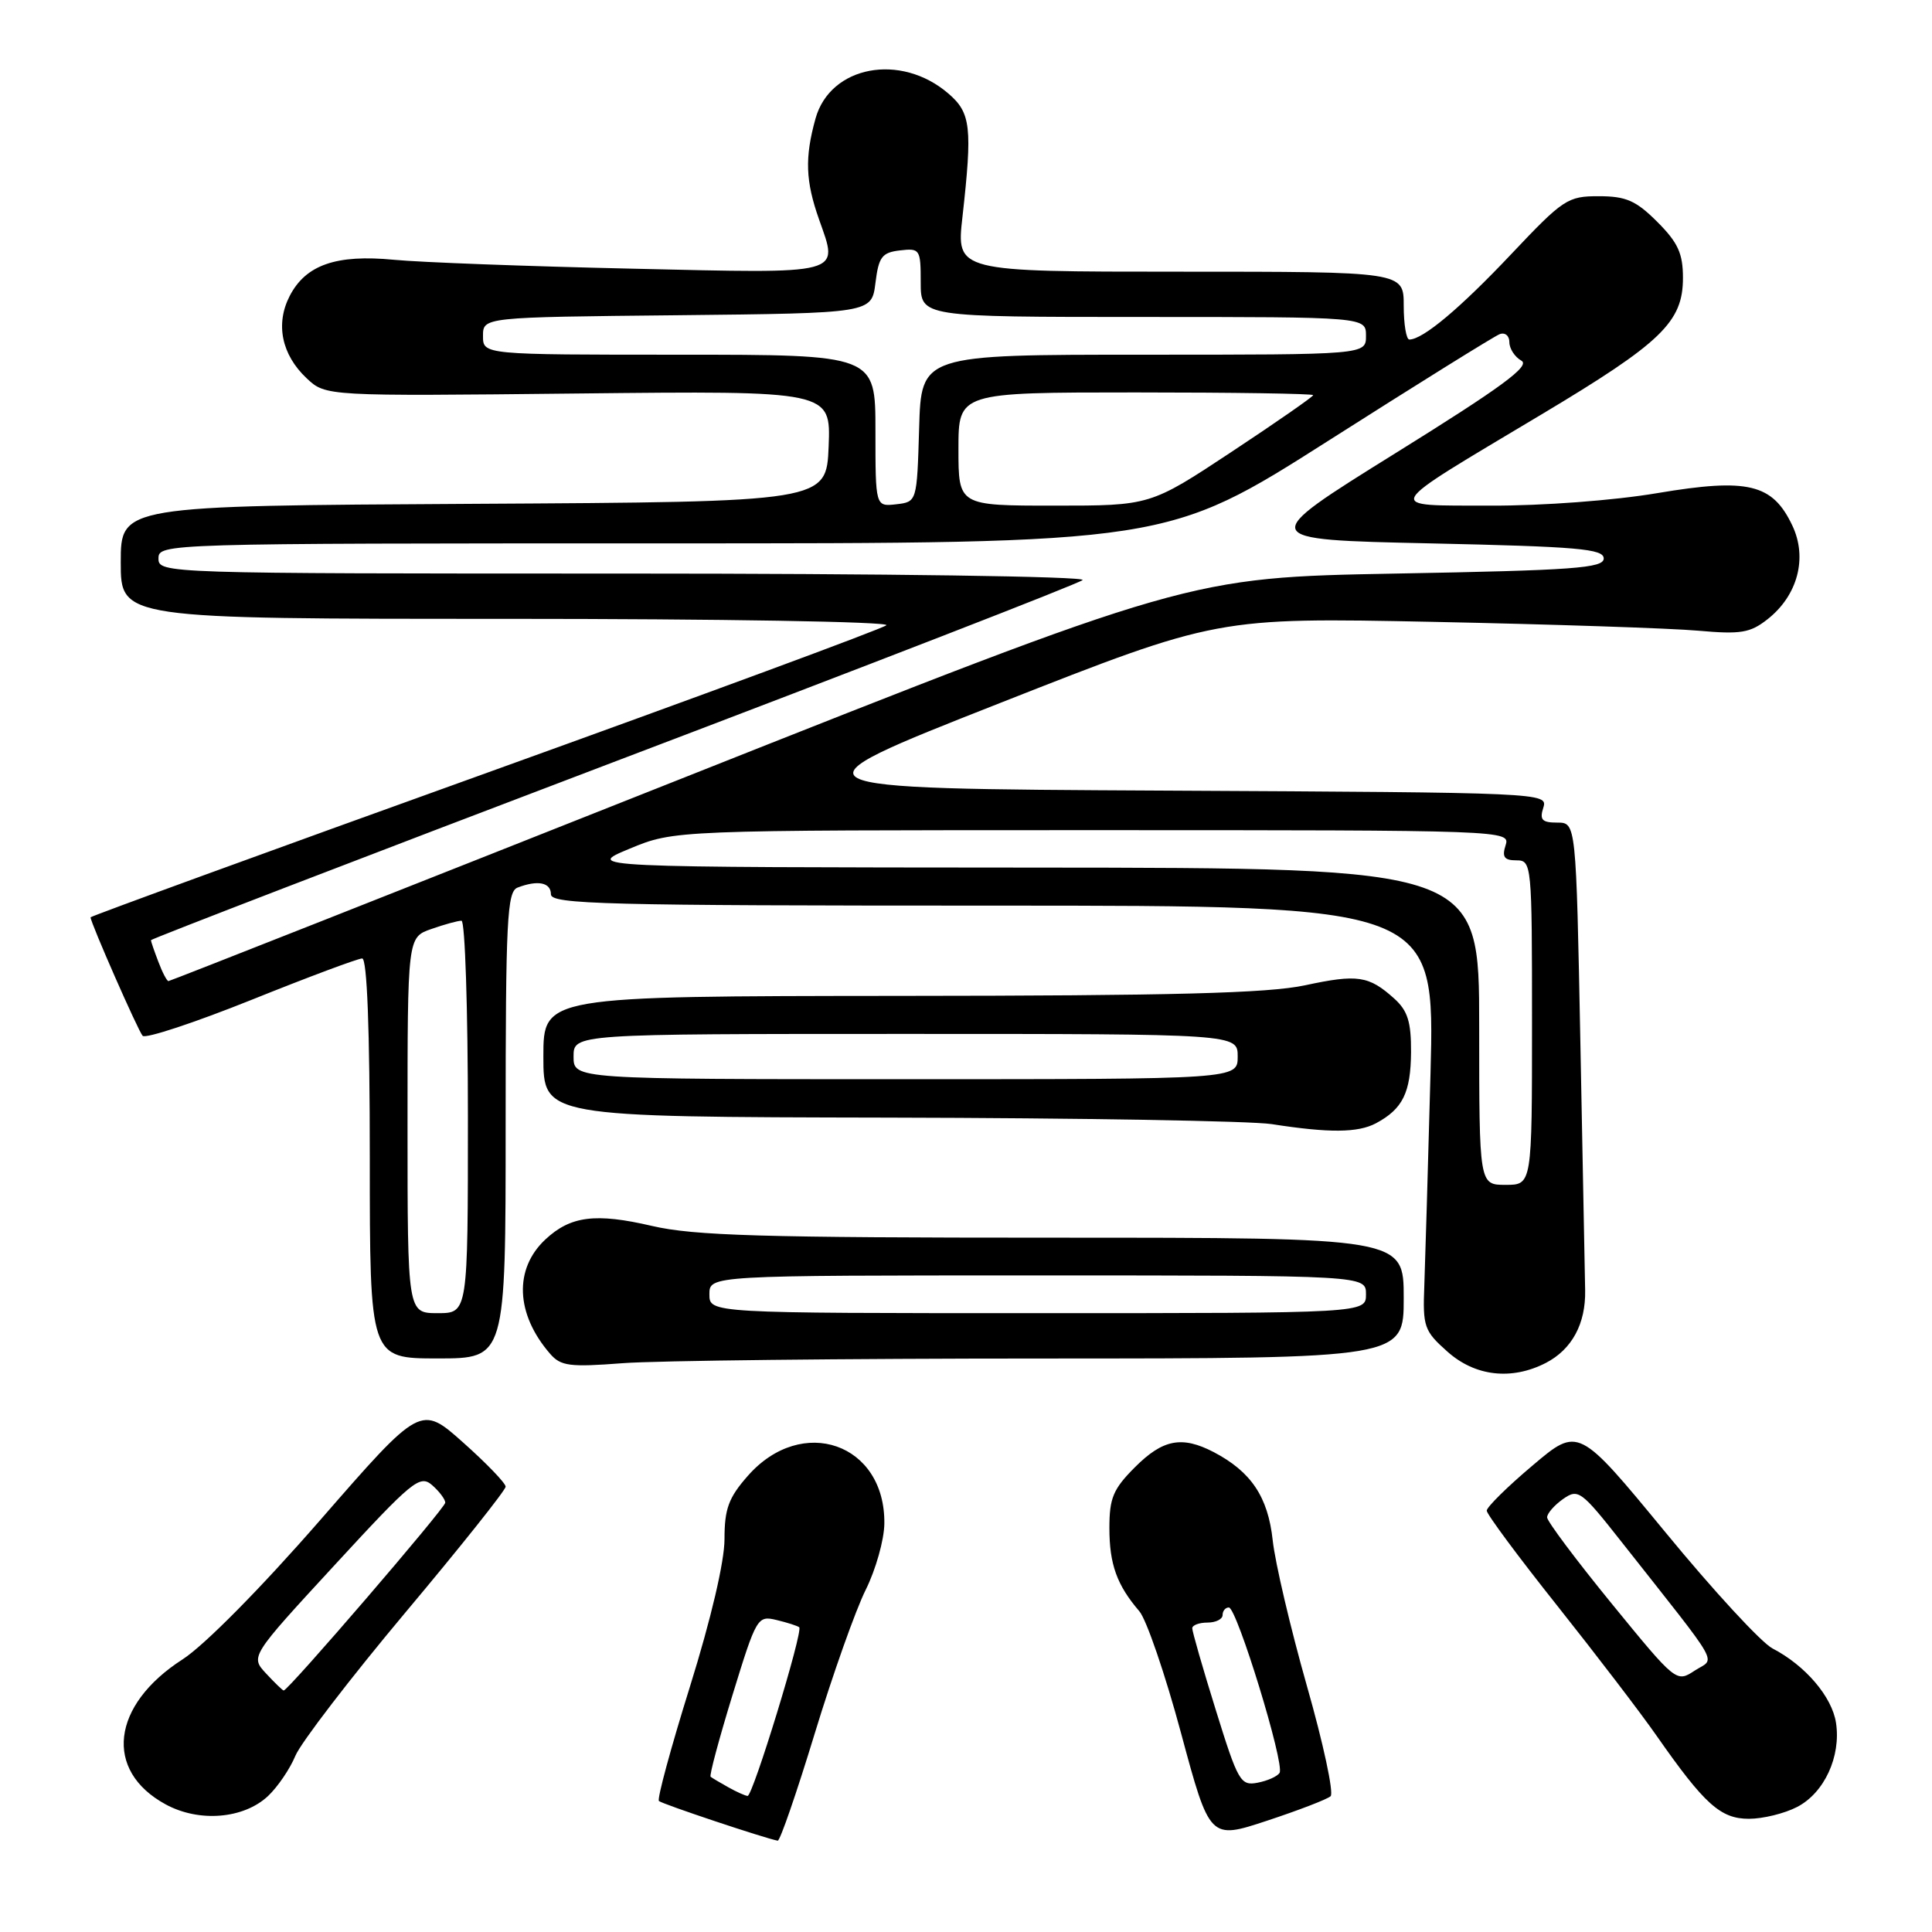 <?xml version="1.0" encoding="UTF-8" standalone="no"?>
<!DOCTYPE svg PUBLIC "-//W3C//DTD SVG 1.1//EN" "http://www.w3.org/Graphics/SVG/1.1/DTD/svg11.dtd" >
<svg xmlns="http://www.w3.org/2000/svg" xmlns:xlink="http://www.w3.org/1999/xlink" version="1.1" viewBox="0 0 256 256">
 <g >
 <path fill="currentColor"
d=" M 107.94 229.75 C 110.33 221.91 113.38 213.32 114.71 210.66 C 116.04 207.99 117.15 204.06 117.18 201.91 C 117.33 191.26 106.26 187.38 99.08 195.57 C 96.54 198.45 96.00 199.93 96.00 203.94 C 96.00 206.91 94.22 214.51 91.42 223.49 C 88.90 231.56 87.05 238.38 87.31 238.64 C 87.70 239.03 101.35 243.59 103.05 243.90 C 103.35 243.96 105.55 237.59 107.94 229.75 Z  M 176.31 238.01 C 176.76 237.60 175.35 231.03 173.17 223.39 C 171.00 215.75 168.96 207.07 168.64 204.10 C 168.02 198.34 165.78 195.00 160.80 192.40 C 156.61 190.23 154.09 190.71 150.40 194.40 C 147.50 197.30 147.00 198.49 147.00 202.47 C 147.00 207.27 147.99 210.03 150.97 213.50 C 151.91 214.60 154.40 221.86 156.49 229.63 C 160.30 243.76 160.30 243.76 167.90 241.25 C 172.08 239.87 175.87 238.41 176.31 238.01 Z  M 35.52 237.98 C 36.79 236.78 38.43 234.38 39.14 232.65 C 39.86 230.92 46.42 222.37 53.72 213.66 C 61.03 204.95 67.00 197.45 67.00 196.99 C 67.00 196.53 64.47 193.90 61.38 191.15 C 55.75 186.13 55.75 186.13 42.41 201.44 C 34.56 210.45 27.06 218.03 24.20 219.87 C 14.75 225.94 13.73 234.62 21.95 239.09 C 26.38 241.50 32.28 241.02 35.52 237.98 Z  M 238.13 239.43 C 241.73 237.57 243.96 232.74 243.28 228.28 C 242.75 224.82 239.20 220.67 234.87 218.43 C 233.40 217.67 227.01 210.75 220.68 203.04 C 209.15 189.04 209.15 189.04 203.08 194.18 C 199.73 197.00 197.00 199.70 197.00 200.17 C 197.00 200.64 201.20 206.30 206.34 212.76 C 211.47 219.22 217.40 226.97 219.51 230.00 C 225.86 239.09 227.98 241.00 231.74 241.00 C 233.59 241.00 236.46 240.30 238.13 239.43 Z  M 204.84 180.59 C 208.29 178.80 210.13 175.40 210.04 170.96 C 210.01 169.06 209.72 154.34 209.41 138.25 C 208.84 109.00 208.84 109.00 206.35 109.00 C 204.32 109.00 203.98 108.63 204.50 107.01 C 205.12 105.04 204.54 105.02 154.41 104.76 C 103.69 104.50 103.69 104.50 132.49 93.16 C 161.29 81.82 161.29 81.82 189.90 82.40 C 205.63 82.72 221.43 83.25 225.02 83.57 C 230.65 84.07 231.90 83.87 234.20 82.06 C 238.21 78.91 239.53 73.92 237.49 69.63 C 234.87 64.10 231.62 63.32 219.61 65.34 C 213.82 66.32 204.38 67.02 197.50 67.00 C 183.24 66.95 182.79 67.75 204.23 54.93 C 220.17 45.40 223.00 42.67 223.00 36.82 C 223.00 33.58 222.34 32.14 219.60 29.40 C 216.78 26.58 215.46 26.00 211.85 26.00 C 207.72 25.99 207.13 26.39 200.24 33.68 C 193.49 40.83 188.55 44.98 186.75 44.99 C 186.34 45.00 186.00 42.98 186.00 40.50 C 186.00 36.00 186.00 36.00 156.36 36.00 C 126.71 36.00 126.71 36.00 127.53 28.75 C 128.86 16.85 128.65 14.95 125.66 12.39 C 119.34 6.95 110.01 8.71 108.06 15.71 C 106.62 20.89 106.73 23.99 108.53 29.08 C 111.14 36.49 112.08 36.25 83.75 35.60 C 69.86 35.29 55.66 34.76 52.18 34.42 C 44.56 33.69 40.52 35.09 38.39 39.21 C 36.47 42.92 37.31 47.00 40.63 50.12 C 43.16 52.50 43.16 52.50 76.63 52.14 C 110.09 51.78 110.09 51.78 109.80 59.14 C 109.50 66.50 109.50 66.50 62.75 66.76 C 16.00 67.02 16.00 67.02 16.00 74.51 C 16.00 82.00 16.00 82.00 67.20 82.00 C 95.36 82.00 117.97 82.38 117.45 82.85 C 116.93 83.31 92.99 92.15 64.25 102.50 C 35.51 112.84 12.00 121.41 12.00 121.55 C 12.00 122.26 18.31 136.61 18.90 137.25 C 19.28 137.66 25.75 135.52 33.29 132.50 C 40.82 129.47 47.44 127.00 47.99 127.00 C 48.64 127.00 49.00 136.34 49.00 153.50 C 49.00 180.00 49.00 180.00 58.00 180.00 C 67.00 180.00 67.00 180.00 67.00 149.11 C 67.00 121.86 67.19 118.14 68.58 117.61 C 71.26 116.58 73.00 116.93 73.00 118.50 C 73.00 119.82 80.17 120.00 131.57 120.00 C 190.14 120.00 190.14 120.00 189.55 142.25 C 189.22 154.49 188.85 167.12 188.73 170.33 C 188.51 175.79 188.71 176.36 191.77 179.08 C 195.45 182.38 200.29 182.93 204.84 180.59 Z  M 138.25 180.01 C 186.00 180.00 186.00 180.00 186.00 172.00 C 186.00 164.00 186.00 164.00 139.56 164.00 C 100.99 164.00 91.98 163.74 86.38 162.44 C 78.91 160.70 75.60 161.12 72.27 164.23 C 68.08 168.14 68.32 174.11 72.88 179.37 C 74.30 181.02 75.47 181.17 82.50 180.63 C 86.90 180.29 111.99 180.01 138.25 180.01 Z  M 182.32 148.84 C 185.87 146.94 186.93 144.79 186.97 139.42 C 186.99 135.40 186.53 133.93 184.75 132.32 C 181.37 129.28 179.89 129.06 172.91 130.56 C 168.00 131.61 155.43 131.94 119.25 131.96 C 72.00 132.00 72.00 132.00 72.00 140.00 C 72.00 148.00 72.00 148.00 117.75 148.09 C 142.91 148.14 165.75 148.53 168.50 148.95 C 176.14 150.14 179.92 150.11 182.32 148.84 Z  M 96.50 236.82 C 95.40 236.21 94.35 235.58 94.16 235.43 C 93.97 235.28 95.28 230.40 97.06 224.60 C 100.23 214.29 100.37 214.05 102.90 214.66 C 104.33 215.00 105.68 215.44 105.90 215.62 C 106.46 216.10 99.75 238.01 99.06 237.97 C 98.75 237.95 97.60 237.44 96.50 236.82 Z  M 161.10 226.59 C 159.37 221.04 157.97 216.16 157.98 215.75 C 157.99 215.34 158.90 215.00 160.00 215.00 C 161.10 215.00 162.00 214.55 162.00 214.00 C 162.00 213.45 162.37 213.00 162.83 213.00 C 163.89 213.00 170.26 233.77 169.55 234.91 C 169.27 235.38 167.95 235.97 166.63 236.22 C 164.38 236.65 164.04 236.06 161.10 226.59 Z  M 35.26 221.75 C 33.17 219.50 33.17 219.50 44.34 207.38 C 54.65 196.19 55.63 195.38 57.25 196.78 C 58.21 197.62 59.00 198.67 59.00 199.11 C 59.00 199.82 38.20 224.00 37.59 224.00 C 37.46 224.00 36.41 222.99 35.26 221.75 Z  M 213.56 212.49 C 208.85 206.72 205.00 201.58 205.00 201.06 C 205.00 200.54 205.95 199.45 207.11 198.63 C 209.12 197.22 209.50 197.50 214.88 204.33 C 228.39 221.47 227.31 219.57 224.55 221.37 C 222.13 222.96 222.08 222.92 213.56 212.49 Z  M 54.00 149.10 C 54.00 124.20 54.00 124.20 57.15 123.10 C 58.88 122.49 60.68 122.00 61.15 122.00 C 61.62 122.00 62.00 133.70 62.00 148.00 C 62.00 174.00 62.00 174.00 58.00 174.00 C 54.00 174.00 54.00 174.00 54.00 149.10 Z  M 196.00 136.00 C 196.00 115.00 196.00 115.00 136.75 114.96 C 77.50 114.92 77.50 114.92 83.42 112.46 C 89.34 110.00 89.34 110.00 144.74 110.00 C 199.68 110.00 200.13 110.02 199.50 112.00 C 199.00 113.56 199.32 114.00 200.93 114.00 C 202.96 114.00 203.00 114.43 203.00 135.50 C 203.00 157.00 203.00 157.00 199.50 157.00 C 196.00 157.00 196.00 157.00 196.00 136.00 Z  M 20.98 127.43 C 20.44 126.02 20.00 124.74 20.00 124.58 C 20.00 124.42 47.56 113.81 81.25 101.00 C 114.94 88.20 142.93 77.34 143.45 76.86 C 143.98 76.38 117.31 76.00 82.70 76.00 C 21.67 76.00 21.00 75.98 21.00 74.00 C 21.00 72.02 21.67 72.00 87.82 72.00 C 154.64 72.00 154.64 72.00 176.03 58.39 C 187.80 50.90 198.00 44.55 198.71 44.28 C 199.42 44.01 200.00 44.48 200.00 45.34 C 200.00 46.20 200.72 47.30 201.59 47.79 C 202.82 48.48 199.00 51.29 184.84 60.09 C 166.50 71.50 166.50 71.50 189.50 72.00 C 209.06 72.43 212.50 72.72 212.50 74.00 C 212.50 75.28 208.55 75.57 185.00 76.00 C 157.50 76.51 157.50 76.51 90.10 103.25 C 53.02 117.96 22.53 130.00 22.32 130.00 C 22.12 130.00 21.51 128.85 20.98 127.43 Z  M 116.00 57.07 C 116.00 47.00 116.00 47.00 90.00 47.00 C 64.00 47.00 64.00 47.00 64.00 44.52 C 64.00 42.03 64.00 42.03 89.75 41.77 C 115.50 41.50 115.50 41.50 116.00 37.50 C 116.43 34.03 116.86 33.46 119.25 33.18 C 121.90 32.87 122.00 33.03 122.00 37.43 C 122.00 42.00 122.00 42.00 151.50 42.00 C 181.00 42.00 181.00 42.00 181.00 44.50 C 181.00 47.00 181.00 47.00 151.54 47.00 C 122.07 47.00 122.07 47.00 121.79 56.75 C 121.50 66.50 121.50 66.50 118.75 66.82 C 116.00 67.13 116.00 67.13 116.00 57.07 Z  M 127.00 59.50 C 127.00 52.00 127.00 52.00 150.50 52.00 C 163.43 52.00 174.00 52.16 174.00 52.36 C 174.00 52.56 169.14 55.94 163.21 59.86 C 152.41 67.00 152.41 67.00 139.71 67.00 C 127.00 67.00 127.00 67.00 127.00 59.50 Z  M 94.00 171.50 C 94.00 169.00 94.00 169.00 137.50 169.00 C 181.00 169.00 181.00 169.00 181.00 171.50 C 181.00 174.00 181.00 174.00 137.50 174.00 C 94.00 174.00 94.00 174.00 94.00 171.50 Z  M 76.00 140.00 C 76.00 137.00 76.00 137.00 120.00 137.00 C 164.00 137.00 164.00 137.00 164.00 140.00 C 164.00 143.00 164.00 143.00 120.00 143.00 C 76.00 143.00 76.00 143.00 76.00 140.00 Z "/>
</g>
</svg>